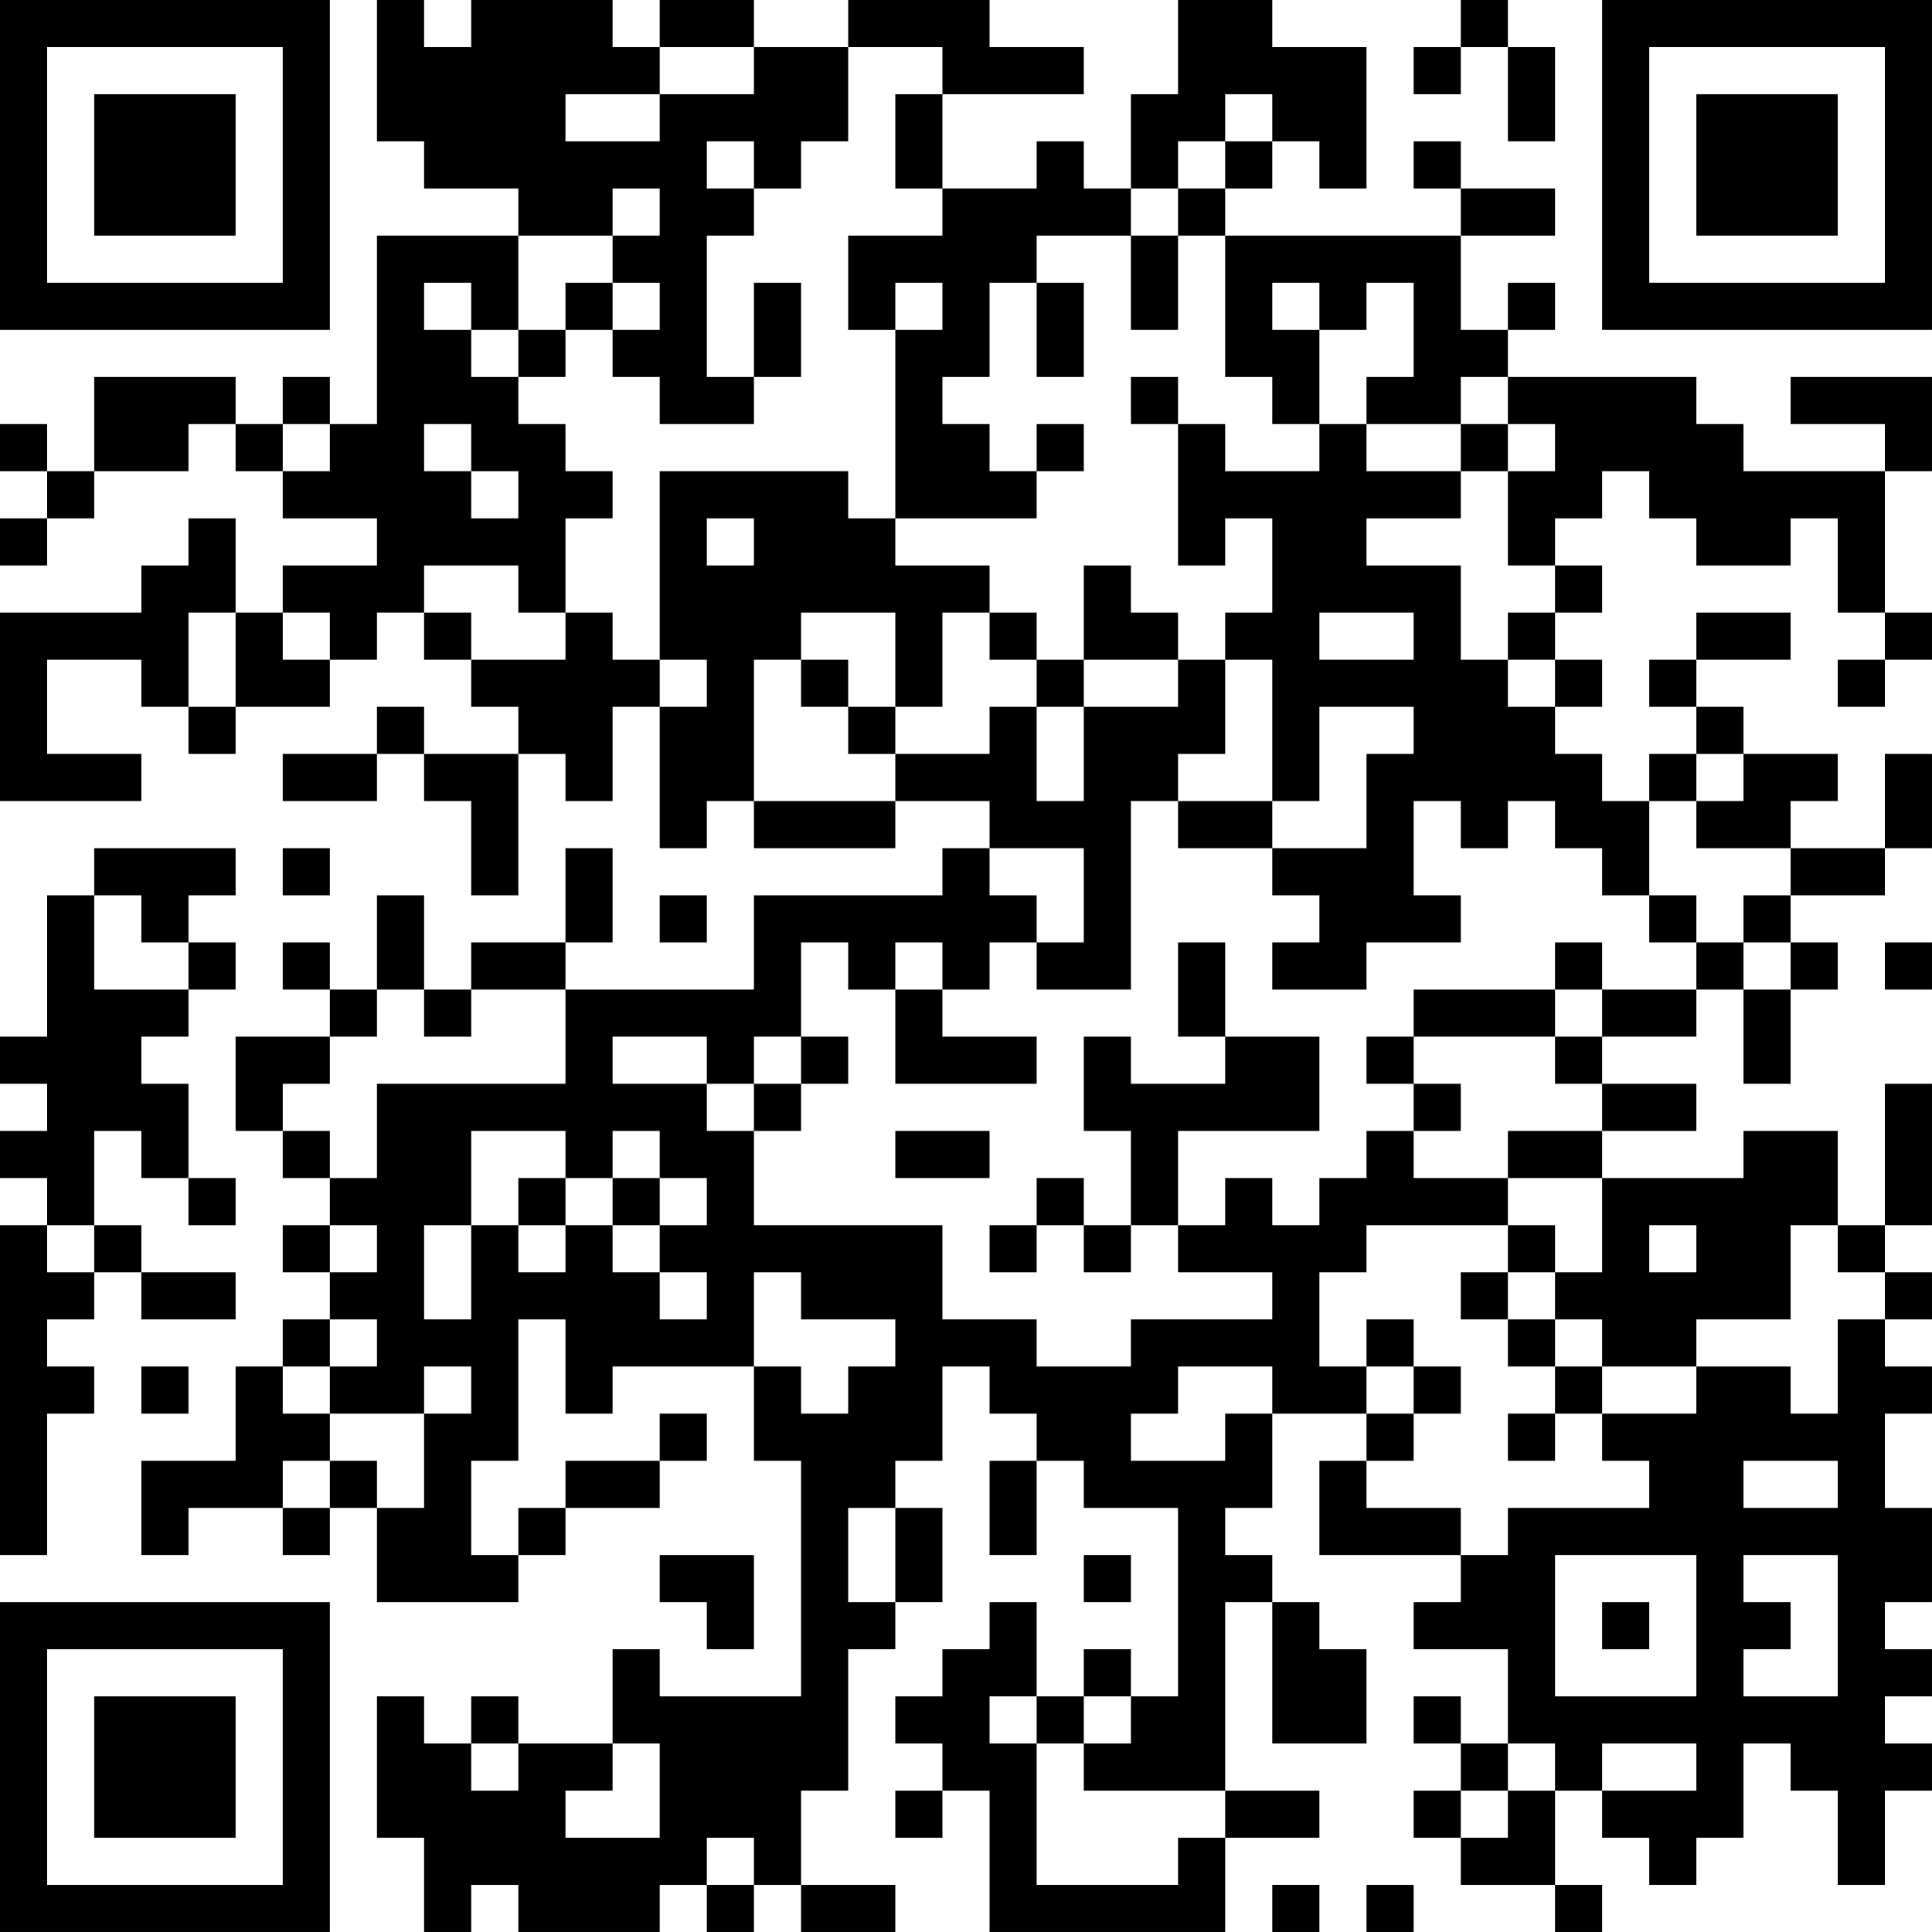 <?xml version="1.0" encoding="UTF-8"?>
<svg xmlns="http://www.w3.org/2000/svg" version="1.1" width="200" height="200" viewBox="0 0 200 200"><rect x="0" y="0" width="200" height="200" fill="#ffffff"/><g transform="scale(4.878)"><g transform="translate(0,0)"><path fill-rule="evenodd" d="M8 0L8 3L9 3L9 4L11 4L11 5L8 5L8 9L7 9L7 8L6 8L6 9L5 9L5 8L2 8L2 10L1 10L1 9L0 9L0 10L1 10L1 11L0 11L0 12L1 12L1 11L2 11L2 10L4 10L4 9L5 9L5 10L6 10L6 11L8 11L8 12L6 12L6 13L5 13L5 11L4 11L4 12L3 12L3 13L0 13L0 17L3 17L3 16L1 16L1 14L3 14L3 15L4 15L4 16L5 16L5 15L7 15L7 14L8 14L8 13L9 13L9 14L10 14L10 15L11 15L11 16L9 16L9 15L8 15L8 16L6 16L6 17L8 17L8 16L9 16L9 17L10 17L10 19L11 19L11 16L12 16L12 17L13 17L13 15L14 15L14 18L15 18L15 17L16 17L16 18L19 18L19 17L21 17L21 18L20 18L20 19L16 19L16 21L12 21L12 20L13 20L13 18L12 18L12 20L10 20L10 21L9 21L9 19L8 19L8 21L7 21L7 20L6 20L6 21L7 21L7 22L5 22L5 24L6 24L6 25L7 25L7 26L6 26L6 27L7 27L7 28L6 28L6 29L5 29L5 31L3 31L3 33L4 33L4 32L6 32L6 33L7 33L7 32L8 32L8 34L11 34L11 33L12 33L12 32L14 32L14 31L15 31L15 30L14 30L14 31L12 31L12 32L11 32L11 33L10 33L10 31L11 31L11 28L12 28L12 30L13 30L13 29L16 29L16 31L17 31L17 36L14 36L14 35L13 35L13 37L11 37L11 36L10 36L10 37L9 37L9 36L8 36L8 39L9 39L9 41L10 41L10 40L11 40L11 41L14 41L14 40L15 40L15 41L16 41L16 40L17 40L17 41L19 41L19 40L17 40L17 38L18 38L18 35L19 35L19 34L20 34L20 32L19 32L19 31L20 31L20 29L21 29L21 30L22 30L22 31L21 31L21 33L22 33L22 31L23 31L23 32L25 32L25 36L24 36L24 35L23 35L23 36L22 36L22 34L21 34L21 35L20 35L20 36L19 36L19 37L20 37L20 38L19 38L19 39L20 39L20 38L21 38L21 41L26 41L26 39L28 39L28 38L26 38L26 34L27 34L27 37L29 37L29 35L28 35L28 34L27 34L27 33L26 33L26 32L27 32L27 30L29 30L29 31L28 31L28 33L31 33L31 34L30 34L30 35L32 35L32 37L31 37L31 36L30 36L30 37L31 37L31 38L30 38L30 39L31 39L31 40L33 40L33 41L34 41L34 40L33 40L33 38L34 38L34 39L35 39L35 40L36 40L36 39L37 39L37 37L38 37L38 38L39 38L39 40L40 40L40 38L41 38L41 37L40 37L40 36L41 36L41 35L40 35L40 34L41 34L41 32L40 32L40 30L41 30L41 29L40 29L40 28L41 28L41 27L40 27L40 26L41 26L41 23L40 23L40 26L39 26L39 24L37 24L37 25L34 25L34 24L36 24L36 23L34 23L34 22L36 22L36 21L37 21L37 23L38 23L38 21L39 21L39 20L38 20L38 19L40 19L40 18L41 18L41 16L40 16L40 18L38 18L38 17L39 17L39 16L37 16L37 15L36 15L36 14L38 14L38 13L36 13L36 14L35 14L35 15L36 15L36 16L35 16L35 17L34 17L34 16L33 16L33 15L34 15L34 14L33 14L33 13L34 13L34 12L33 12L33 11L34 11L34 10L35 10L35 11L36 11L36 12L38 12L38 11L39 11L39 13L40 13L40 14L39 14L39 15L40 15L40 14L41 14L41 13L40 13L40 10L41 10L41 8L38 8L38 9L40 9L40 10L37 10L37 9L36 9L36 8L32 8L32 7L33 7L33 6L32 6L32 7L31 7L31 5L33 5L33 4L31 4L31 3L30 3L30 4L31 4L31 5L26 5L26 4L27 4L27 3L28 3L28 4L29 4L29 1L27 1L27 0L25 0L25 2L24 2L24 4L23 4L23 3L22 3L22 4L20 4L20 2L23 2L23 1L21 1L21 0L18 0L18 1L16 1L16 0L14 0L14 1L13 1L13 0L10 0L10 1L9 1L9 0ZM31 0L31 1L30 1L30 2L31 2L31 1L32 1L32 3L33 3L33 1L32 1L32 0ZM14 1L14 2L12 2L12 3L14 3L14 2L16 2L16 1ZM18 1L18 3L17 3L17 4L16 4L16 3L15 3L15 4L16 4L16 5L15 5L15 8L16 8L16 9L14 9L14 8L13 8L13 7L14 7L14 6L13 6L13 5L14 5L14 4L13 4L13 5L11 5L11 7L10 7L10 6L9 6L9 7L10 7L10 8L11 8L11 9L12 9L12 10L13 10L13 11L12 11L12 13L11 13L11 12L9 12L9 13L10 13L10 14L12 14L12 13L13 13L13 14L14 14L14 15L15 15L15 14L14 14L14 10L18 10L18 11L19 11L19 12L21 12L21 13L20 13L20 15L19 15L19 13L17 13L17 14L16 14L16 17L19 17L19 16L21 16L21 15L22 15L22 17L23 17L23 15L25 15L25 14L26 14L26 16L25 16L25 17L24 17L24 21L22 21L22 20L23 20L23 18L21 18L21 19L22 19L22 20L21 20L21 21L20 21L20 20L19 20L19 21L18 21L18 20L17 20L17 22L16 22L16 23L15 23L15 22L13 22L13 23L15 23L15 24L16 24L16 26L20 26L20 28L22 28L22 29L24 29L24 28L27 28L27 27L25 27L25 26L26 26L26 25L27 25L27 26L28 26L28 25L29 25L29 24L30 24L30 25L32 25L32 26L29 26L29 27L28 27L28 29L29 29L29 30L30 30L30 31L29 31L29 32L31 32L31 33L32 33L32 32L35 32L35 31L34 31L34 30L36 30L36 29L38 29L38 30L39 30L39 28L40 28L40 27L39 27L39 26L38 26L38 28L36 28L36 29L34 29L34 28L33 28L33 27L34 27L34 25L32 25L32 24L34 24L34 23L33 23L33 22L34 22L34 21L36 21L36 20L37 20L37 21L38 21L38 20L37 20L37 19L38 19L38 18L36 18L36 17L37 17L37 16L36 16L36 17L35 17L35 19L34 19L34 18L33 18L33 17L32 17L32 18L31 18L31 17L30 17L30 19L31 19L31 20L29 20L29 21L27 21L27 20L28 20L28 19L27 19L27 18L29 18L29 16L30 16L30 15L28 15L28 17L27 17L27 14L26 14L26 13L27 13L27 11L26 11L26 12L25 12L25 9L26 9L26 10L28 10L28 9L29 9L29 10L31 10L31 11L29 11L29 12L31 12L31 14L32 14L32 15L33 15L33 14L32 14L32 13L33 13L33 12L32 12L32 10L33 10L33 9L32 9L32 8L31 8L31 9L29 9L29 8L30 8L30 6L29 6L29 7L28 7L28 6L27 6L27 7L28 7L28 9L27 9L27 8L26 8L26 5L25 5L25 4L26 4L26 3L27 3L27 2L26 2L26 3L25 3L25 4L24 4L24 5L22 5L22 6L21 6L21 8L20 8L20 9L21 9L21 10L22 10L22 11L19 11L19 7L20 7L20 6L19 6L19 7L18 7L18 5L20 5L20 4L19 4L19 2L20 2L20 1ZM24 5L24 7L25 7L25 5ZM12 6L12 7L11 7L11 8L12 8L12 7L13 7L13 6ZM16 6L16 8L17 8L17 6ZM22 6L22 8L23 8L23 6ZM24 8L24 9L25 9L25 8ZM6 9L6 10L7 10L7 9ZM9 9L9 10L10 10L10 11L11 11L11 10L10 10L10 9ZM22 9L22 10L23 10L23 9ZM31 9L31 10L32 10L32 9ZM15 11L15 12L16 12L16 11ZM23 12L23 14L22 14L22 13L21 13L21 14L22 14L22 15L23 15L23 14L25 14L25 13L24 13L24 12ZM4 13L4 15L5 15L5 13ZM6 13L6 14L7 14L7 13ZM28 13L28 14L30 14L30 13ZM17 14L17 15L18 15L18 16L19 16L19 15L18 15L18 14ZM25 17L25 18L27 18L27 17ZM2 18L2 19L1 19L1 22L0 22L0 23L1 23L1 24L0 24L0 25L1 25L1 26L0 26L0 33L1 33L1 30L2 30L2 29L1 29L1 28L2 28L2 27L3 27L3 28L5 28L5 27L3 27L3 26L2 26L2 24L3 24L3 25L4 25L4 26L5 26L5 25L4 25L4 23L3 23L3 22L4 22L4 21L5 21L5 20L4 20L4 19L5 19L5 18ZM6 18L6 19L7 19L7 18ZM2 19L2 21L4 21L4 20L3 20L3 19ZM14 19L14 20L15 20L15 19ZM35 19L35 20L36 20L36 19ZM25 20L25 22L26 22L26 23L24 23L24 22L23 22L23 24L24 24L24 26L23 26L23 25L22 25L22 26L21 26L21 27L22 27L22 26L23 26L23 27L24 27L24 26L25 26L25 24L28 24L28 22L26 22L26 20ZM33 20L33 21L30 21L30 22L29 22L29 23L30 23L30 24L31 24L31 23L30 23L30 22L33 22L33 21L34 21L34 20ZM40 20L40 21L41 21L41 20ZM8 21L8 22L7 22L7 23L6 23L6 24L7 24L7 25L8 25L8 23L12 23L12 21L10 21L10 22L9 22L9 21ZM19 21L19 23L22 23L22 22L20 22L20 21ZM17 22L17 23L16 23L16 24L17 24L17 23L18 23L18 22ZM10 24L10 26L9 26L9 28L10 28L10 26L11 26L11 27L12 27L12 26L13 26L13 27L14 27L14 28L15 28L15 27L14 27L14 26L15 26L15 25L14 25L14 24L13 24L13 25L12 25L12 24ZM19 24L19 25L21 25L21 24ZM11 25L11 26L12 26L12 25ZM13 25L13 26L14 26L14 25ZM1 26L1 27L2 27L2 26ZM7 26L7 27L8 27L8 26ZM32 26L32 27L31 27L31 28L32 28L32 29L33 29L33 30L32 30L32 31L33 31L33 30L34 30L34 29L33 29L33 28L32 28L32 27L33 27L33 26ZM35 26L35 27L36 27L36 26ZM16 27L16 29L17 29L17 30L18 30L18 29L19 29L19 28L17 28L17 27ZM7 28L7 29L6 29L6 30L7 30L7 31L6 31L6 32L7 32L7 31L8 31L8 32L9 32L9 30L10 30L10 29L9 29L9 30L7 30L7 29L8 29L8 28ZM29 28L29 29L30 29L30 30L31 30L31 29L30 29L30 28ZM3 29L3 30L4 30L4 29ZM25 29L25 30L24 30L24 31L26 31L26 30L27 30L27 29ZM37 31L37 32L39 32L39 31ZM18 32L18 34L19 34L19 32ZM14 33L14 34L15 34L15 35L16 35L16 33ZM23 33L23 34L24 34L24 33ZM33 33L33 36L36 36L36 33ZM37 33L37 34L38 34L38 35L37 35L37 36L39 36L39 33ZM34 34L34 35L35 35L35 34ZM21 36L21 37L22 37L22 40L25 40L25 39L26 39L26 38L23 38L23 37L24 37L24 36L23 36L23 37L22 37L22 36ZM10 37L10 38L11 38L11 37ZM13 37L13 38L12 38L12 39L14 39L14 37ZM32 37L32 38L31 38L31 39L32 39L32 38L33 38L33 37ZM34 37L34 38L36 38L36 37ZM15 39L15 40L16 40L16 39ZM27 40L27 41L28 41L28 40ZM29 40L29 41L30 41L30 40ZM0 0L0 7L7 7L7 0ZM1 1L1 6L6 6L6 1ZM2 2L2 5L5 5L5 2ZM34 0L34 7L41 7L41 0ZM35 1L35 6L40 6L40 1ZM36 2L36 5L39 5L39 2ZM0 34L0 41L7 41L7 34ZM1 35L1 40L6 40L6 35ZM2 36L2 39L5 39L5 36Z" fill="#000000"/></g></g></svg>
